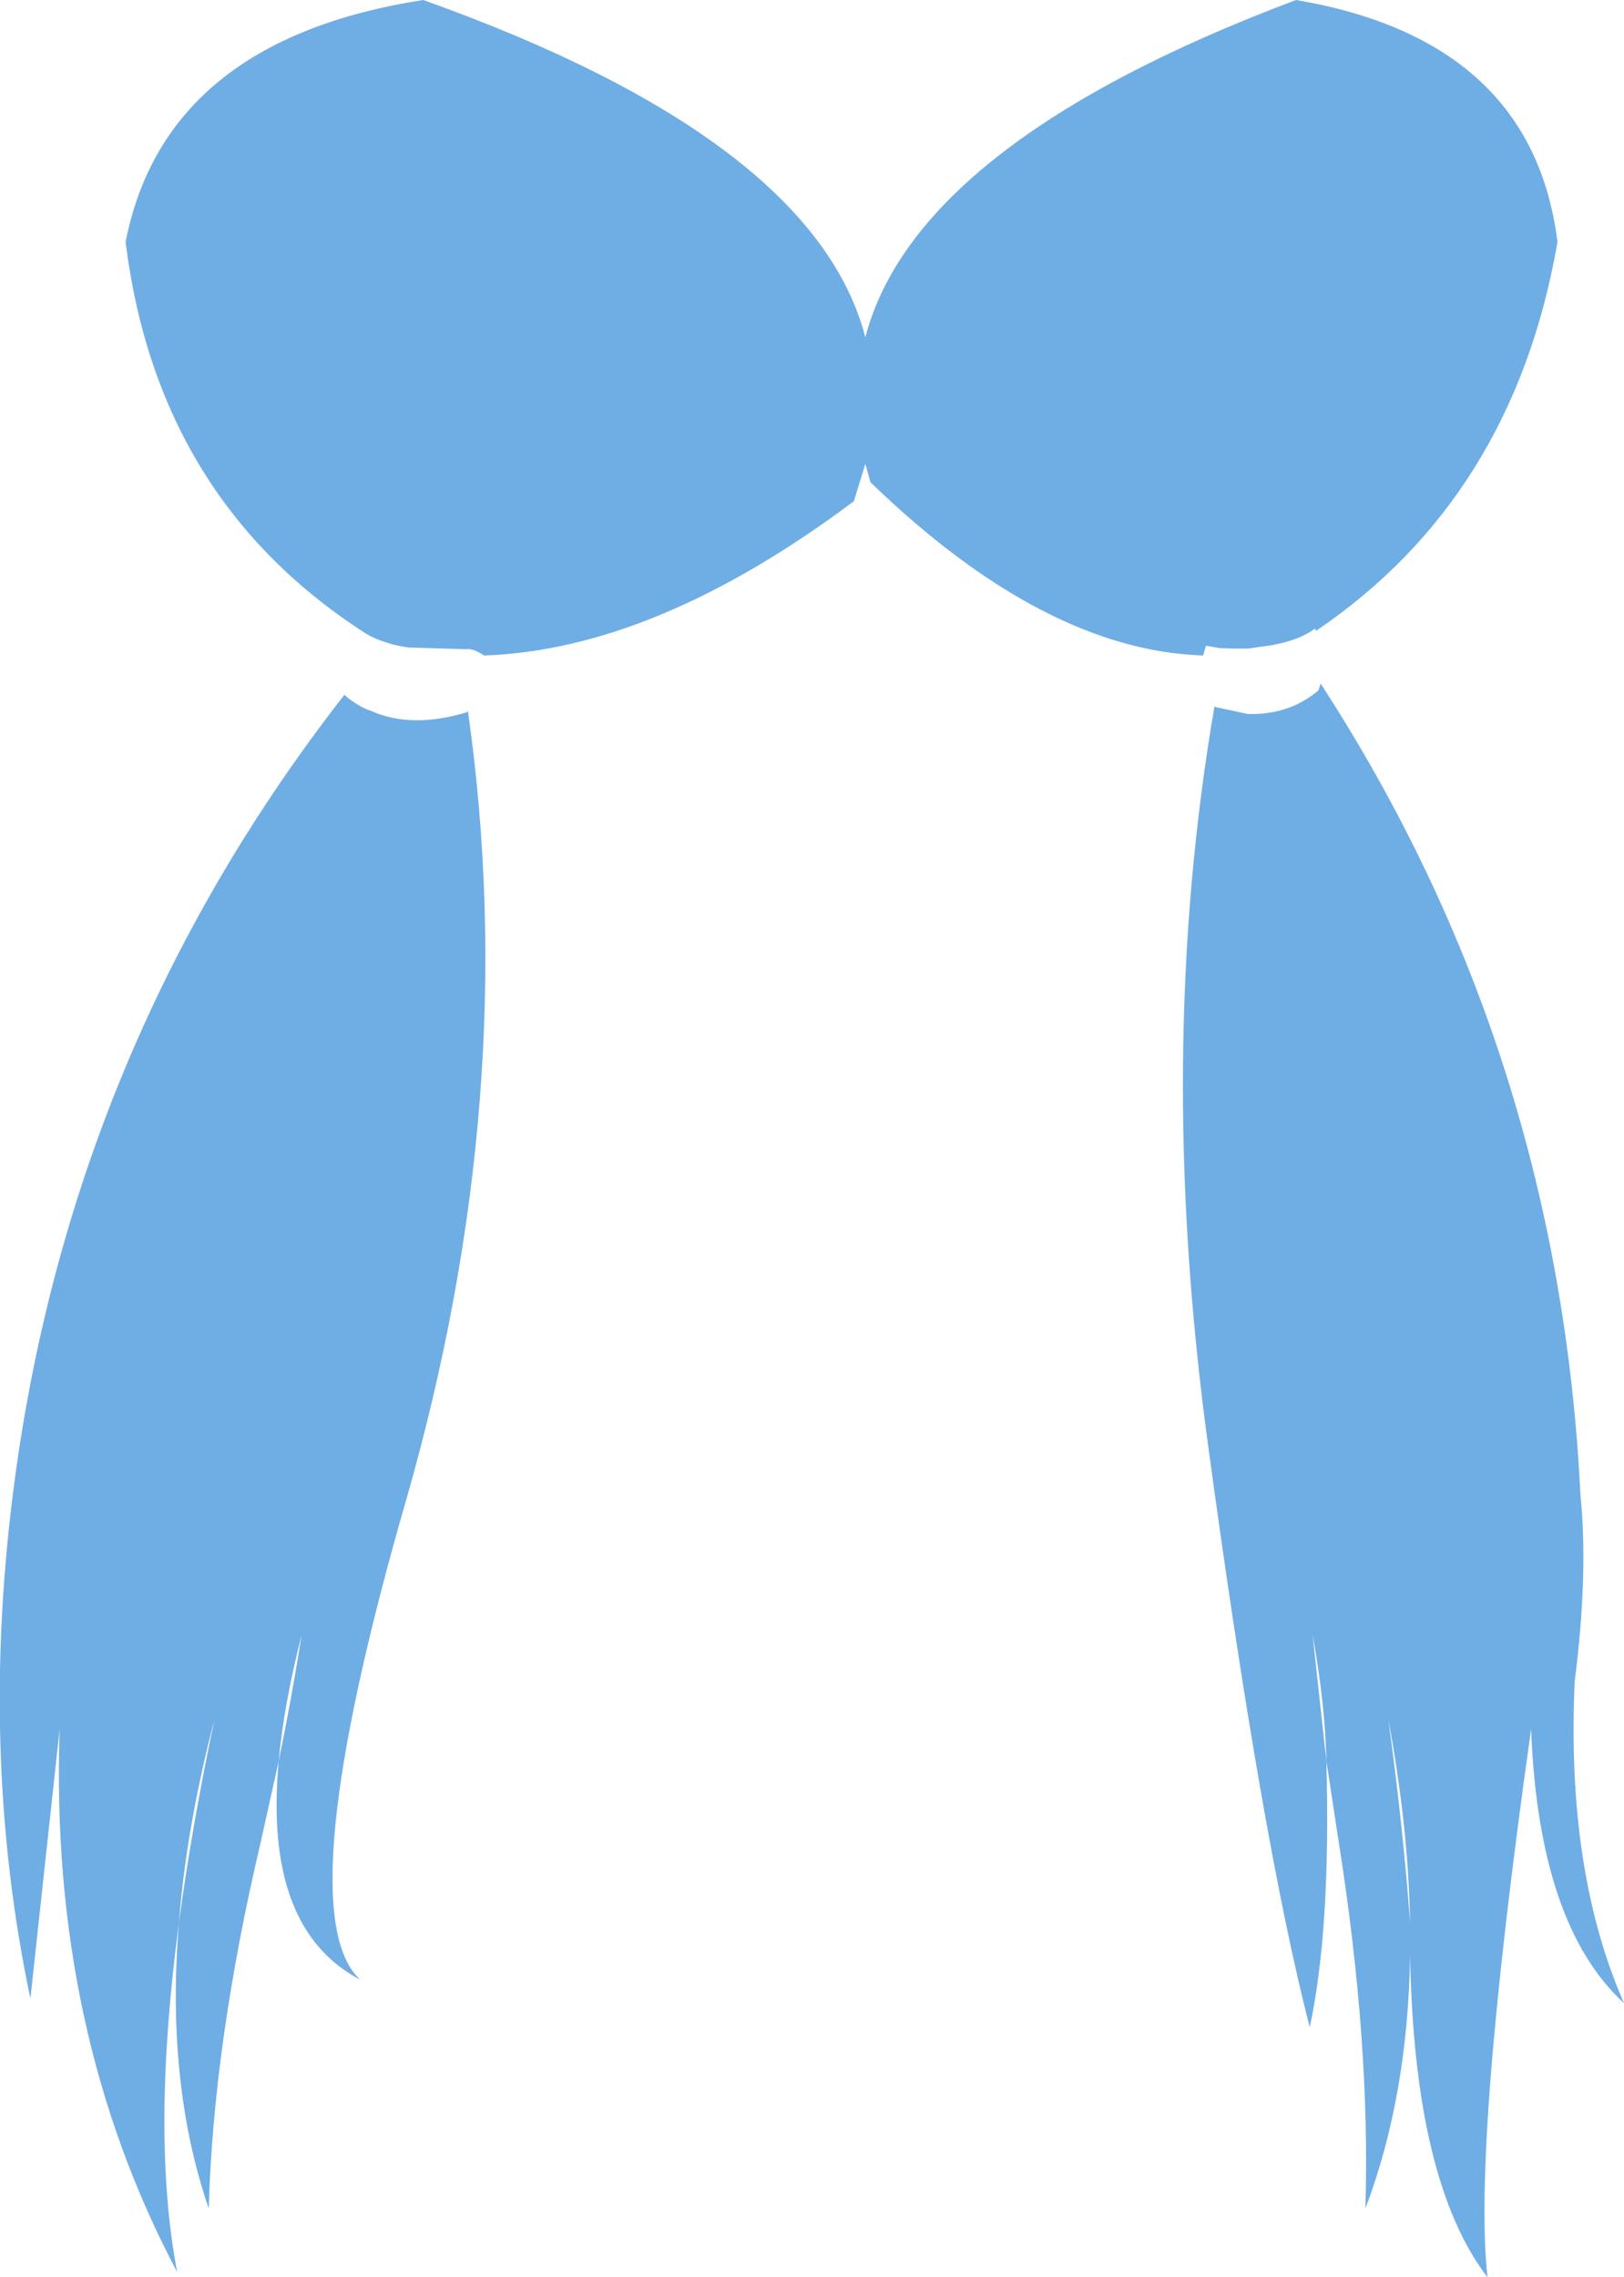 <?xml version="1.0" encoding="UTF-8" standalone="no"?>
<svg xmlns:xlink="http://www.w3.org/1999/xlink" height="198.55px" width="141.6px" xmlns="http://www.w3.org/2000/svg">
  <g transform="matrix(1.0, 0.0, 0.0, 1.0, 70.8, 99.25)">
    <path d="M4.65 -69.85 Q9.1 -86.8 42.2 -99.25 62.8 -95.75 65.0 -78.15 61.15 -55.9 43.95 -44.25 L43.85 -44.45 Q42.55 -43.45 40.1 -43.0 L38.0 -42.7 36.75 -42.7 35.5 -42.75 34.35 -42.95 34.1 -42.1 Q20.25 -42.55 5.1 -57.2 L4.65 -58.8 3.65 -55.55 Q-13.65 -42.6 -28.6 -42.1 -29.55 -42.75 -30.25 -42.65 L-35.2 -42.8 -35.8 -42.9 -36.3 -43.0 Q-37.85 -43.4 -38.8 -43.95 -57.05 -55.6 -59.85 -78.15 -56.4 -95.75 -33.9 -99.25 0.15 -87.1 4.65 -69.85 M50.25 50.65 Q51.55 60.15 52.15 68.4 52.0 60.05 50.25 50.65 M44.85 54.3 Q44.75 49.35 43.65 43.3 L44.85 54.3 Q45.25 68.9 43.4 77.5 39.2 61.2 34.5 26.5 29.9 -7.55 35.1 -37.7 L35.2 -37.6 38.0 -37.0 38.1 -37.0 Q40.25 -36.95 42.1 -37.75 43.2 -38.25 44.15 -39.05 L44.35 -39.65 Q65.1 -7.7 67.0 31.05 67.7 38.0 66.5 47.35 65.75 63.9 70.8 75.4 63.35 68.55 62.7 51.5 57.6 87.65 58.9 99.3 52.5 90.95 52.15 71.25 51.95 83.55 48.25 93.3 48.7 78.95 45.95 61.5 L44.85 54.3 M-55.2 68.4 Q-57.65 86.9 -55.35 98.85 -66.5 77.8 -65.6 51.5 L-68.15 75.0 Q-72.7 53.4 -69.5 29.65 -64.35 -8.45 -40.75 -38.7 L-40.75 -38.65 Q-39.85 -37.85 -38.7 -37.35 L-38.4 -37.25 Q-34.9 -35.7 -30.1 -37.15 L-30.0 -37.25 Q-25.25 -3.9 -35.35 31.4 -45.75 67.45 -39.4 73.35 -47.85 68.9 -46.5 54.3 L-48.1 61.5 Q-52.2 78.95 -52.6 93.3 -56.35 82.35 -55.2 68.4 -54.1 60.15 -52.1 50.65 -54.55 60.05 -55.2 68.4 M-46.5 54.3 Q-45.35 48.7 -44.5 43.3 -46.05 49.35 -46.5 54.3" fill="#6fade5" fill-rule="evenodd" stroke="none"/>
  </g>
</svg>
